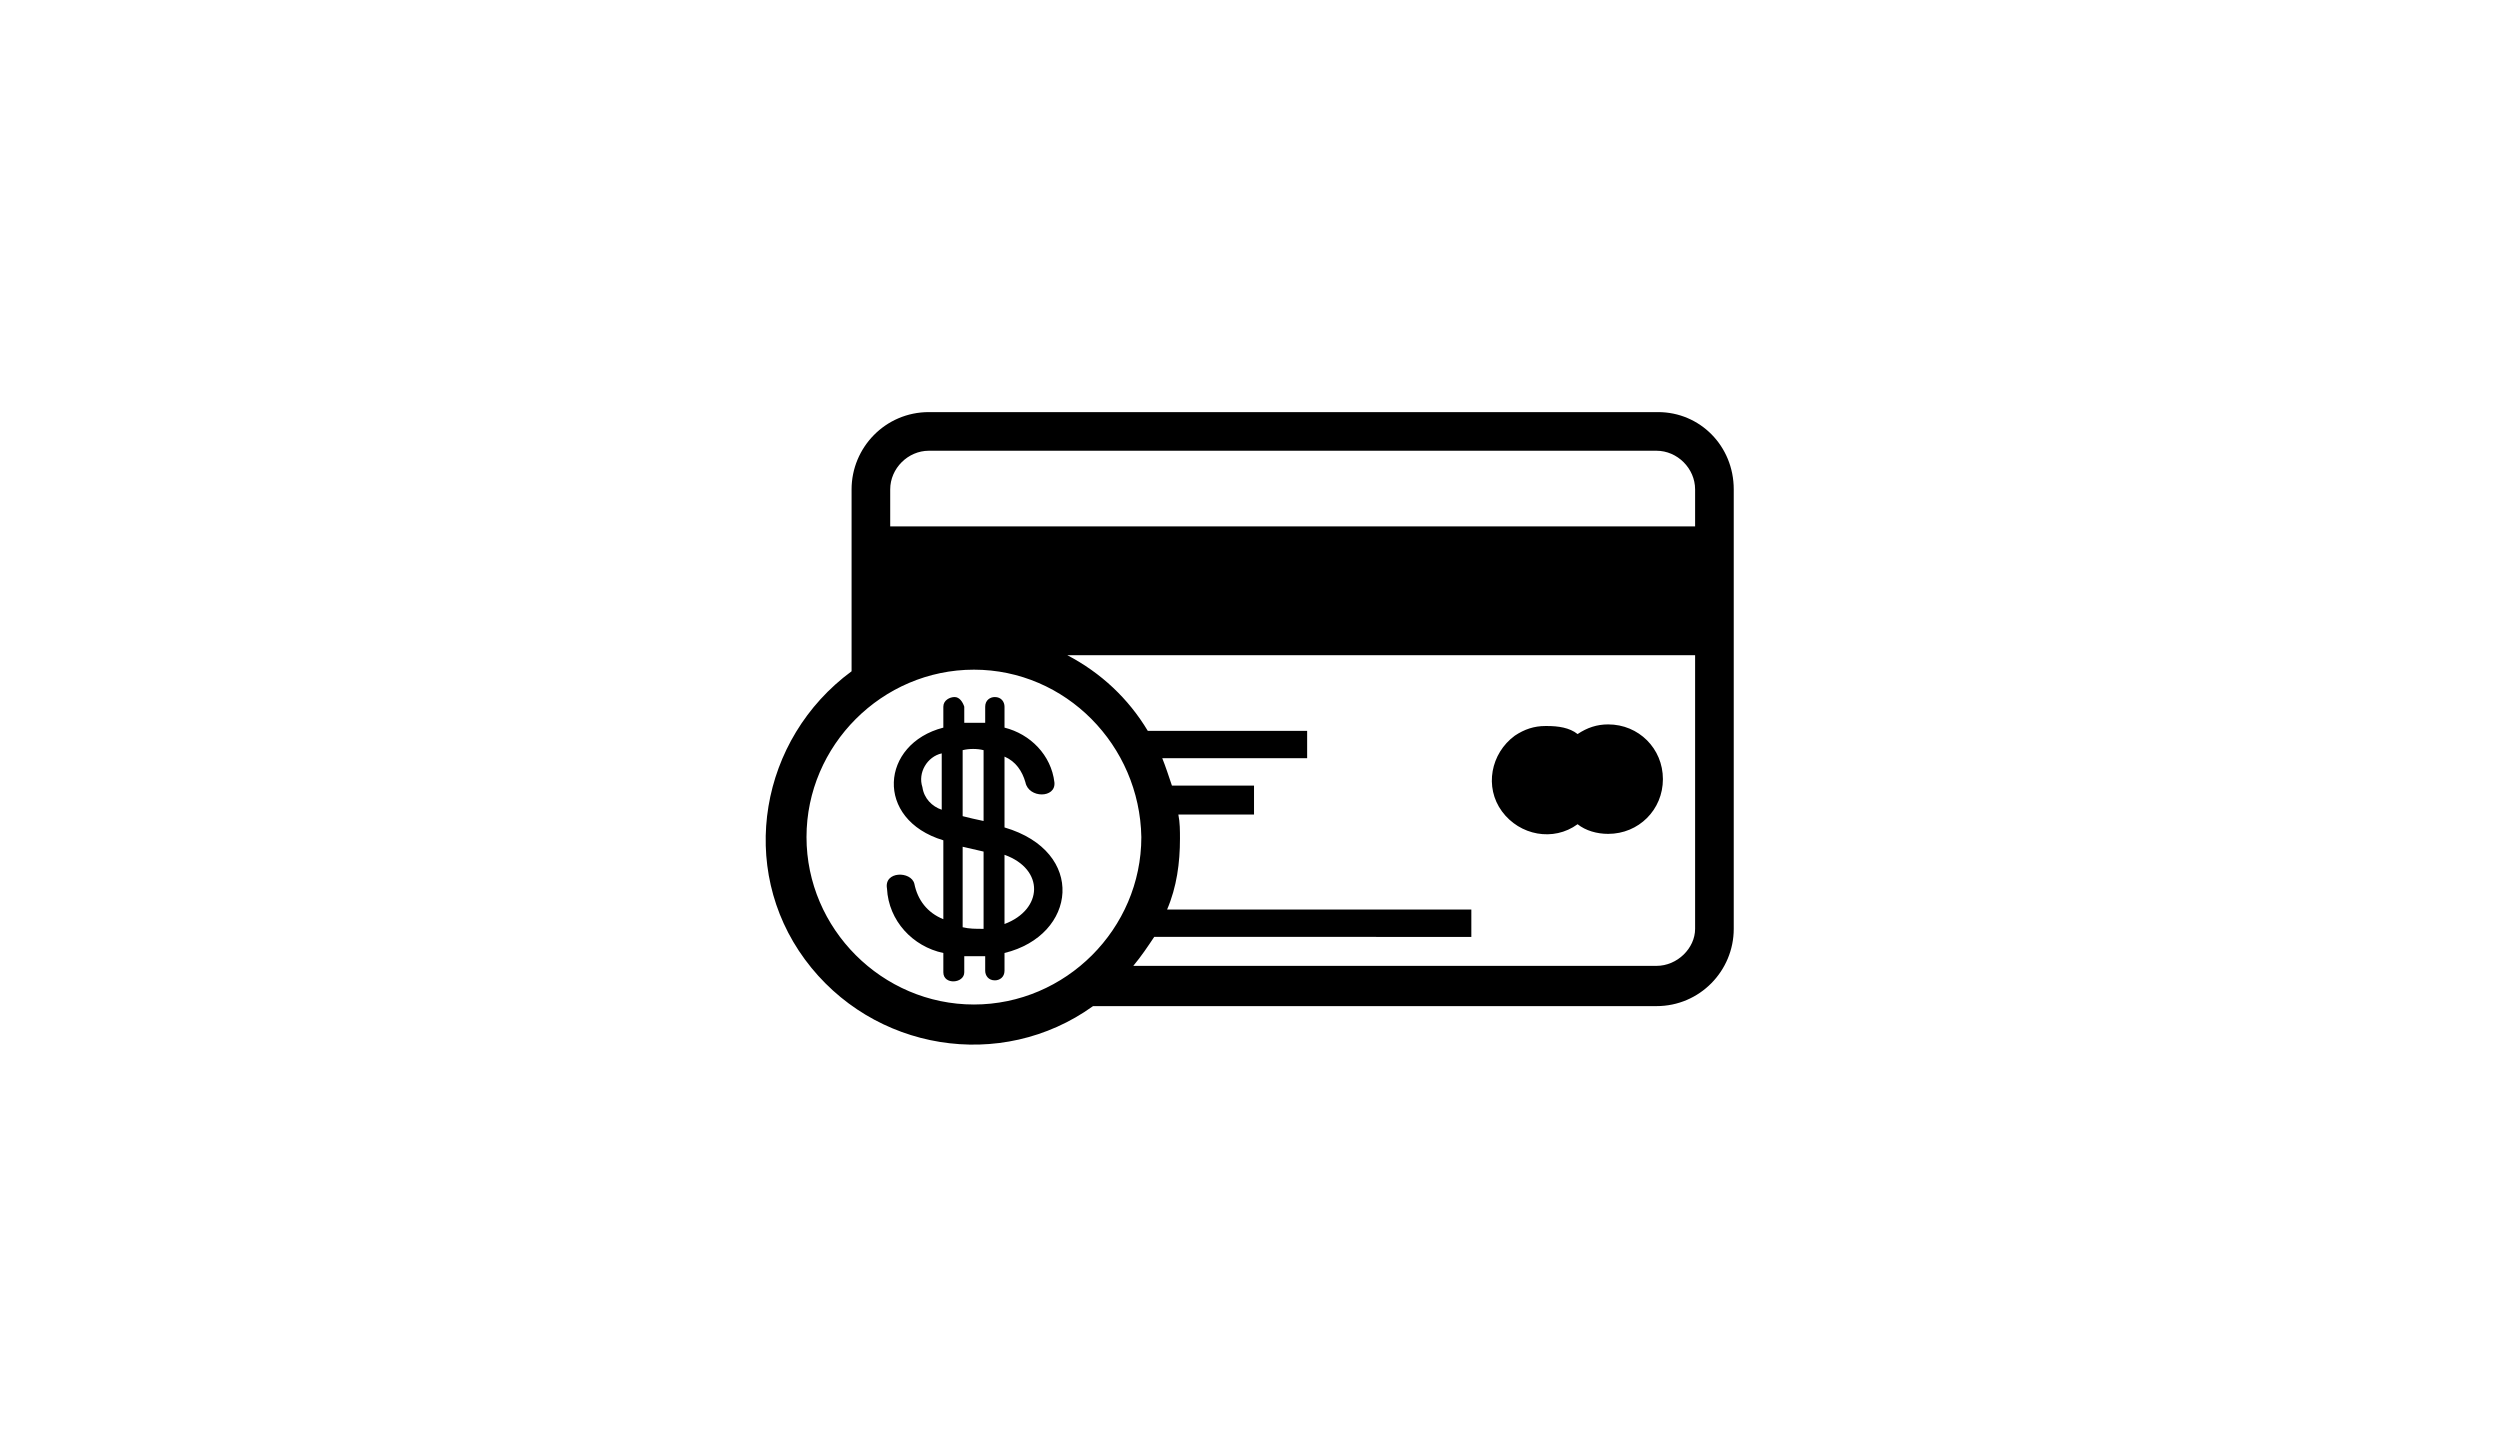 <?xml version="1.0" encoding="utf-8"?>
<!-- Generator: Adobe Illustrator 24.2.3, SVG Export Plug-In . SVG Version: 6.00 Build 0)  -->
<svg version="1.1" id="Capa_1" xmlns="http://www.w3.org/2000/svg" xmlns:xlink="http://www.w3.org/1999/xlink" x="0px" y="0px"
	 viewBox="0 0 155.3 90.4" style="enable-background:new 0 0 155.3 90.4;" xml:space="preserve">
<g id="Capa_2_1_">
	<g id="Layer_1">
		<path d="M56.8,54.9c0.2,1,0.8,1.8,1.8,2.2v-4.9c-4.3-1.3-3.9-6,0-7v-1.3c0-0.4,0.4-0.6,0.7-0.6c0.3,0,0.5,0.3,0.6,0.6v1
			c0.4,0,0.8,0,1.3,0v-1c0-0.4,0.3-0.6,0.6-0.6c0.4,0,0.6,0.3,0.6,0.6v1.3c1.6,0.4,2.9,1.7,3.1,3.4c0.1,1-1.6,1-1.8,0
			c-0.2-0.7-0.6-1.3-1.3-1.6v4.4c5.1,1.5,4.5,6.7,0,7.8v1.1c0,0.4-0.3,0.6-0.6,0.6c-0.4,0-0.6-0.3-0.6-0.6v-0.9c-0.4,0-0.8,0-1.3,0
			v1c0,0.7-1.3,0.8-1.3,0v-1.2c-1.9-0.4-3.4-2-3.5-4C54.9,54.1,56.6,54.1,56.8,54.9L56.8,54.9z M57.7,25.6h45.3
			c2.6,0,4.7,2.1,4.7,4.8v27.3c0,2.6-2.1,4.8-4.8,4.8h-35c-5.7,4.1-13.7,2.8-17.9-2.9s-2.8-13.7,2.9-17.9l0,0V30.4
			C52.9,27.8,55,25.6,57.7,25.6z M70.4,60h32.5c1.3,0,2.4-1.1,2.4-2.3v-17h-39c2.1,1.1,3.8,2.7,5,4.7h9.9v1.7h-9
			c0.2,0.5,0.4,1.1,0.6,1.7h5.1v1.8h-4.7c0.1,0.5,0.1,1,0.1,1.5c0,1.5-0.2,3-0.8,4.4h18.9v1.7H71.7C71.3,58.8,70.9,59.4,70.4,60z
			 M60.5,41.6c-5.7,0-10.4,4.7-10.4,10.4s4.7,10.4,10.4,10.4c5.7,0,10.4-4.7,10.4-10.4c0,0,0,0,0,0C70.8,46.3,66.2,41.6,60.5,41.6z
			 M59.8,46.6v4.1c0.4,0.1,0.8,0.2,1.3,0.3v-4.4C60.7,46.5,60.2,46.5,59.8,46.6L59.8,46.6z M59.8,52.6v5c0.4,0.1,0.8,0.1,1.3,0.1
			v-4.8L59.8,52.6z M58.5,50.3v-3.5C57.6,47,57,48,57.3,48.9C57.4,49.6,57.9,50.1,58.5,50.3L58.5,50.3z M62.4,53.3v4.1
			c2.4-0.9,2.5-3.4,0-4.3L62.4,53.3z M96.1,45.1c0.7,0,1.4,0.1,1.9,0.5c0.6-0.4,1.2-0.6,1.9-0.6c1.9,0,3.4,1.5,3.4,3.4
			s-1.5,3.4-3.4,3.4c0,0,0,0,0,0c-0.7,0-1.4-0.2-1.9-0.6c-1.5,1.1-3.6,0.7-4.7-0.8s-0.7-3.6,0.8-4.7c0.6-0.4,1.2-0.6,1.9-0.6
			L96.1,45.1z M55.3,32.7h50v-2.3c0-1.3-1.1-2.4-2.4-2.4H57.7c-1.3,0-2.4,1.1-2.4,2.4L55.3,32.7L55.3,32.7z"/>
	</g>
</g>
</svg>
